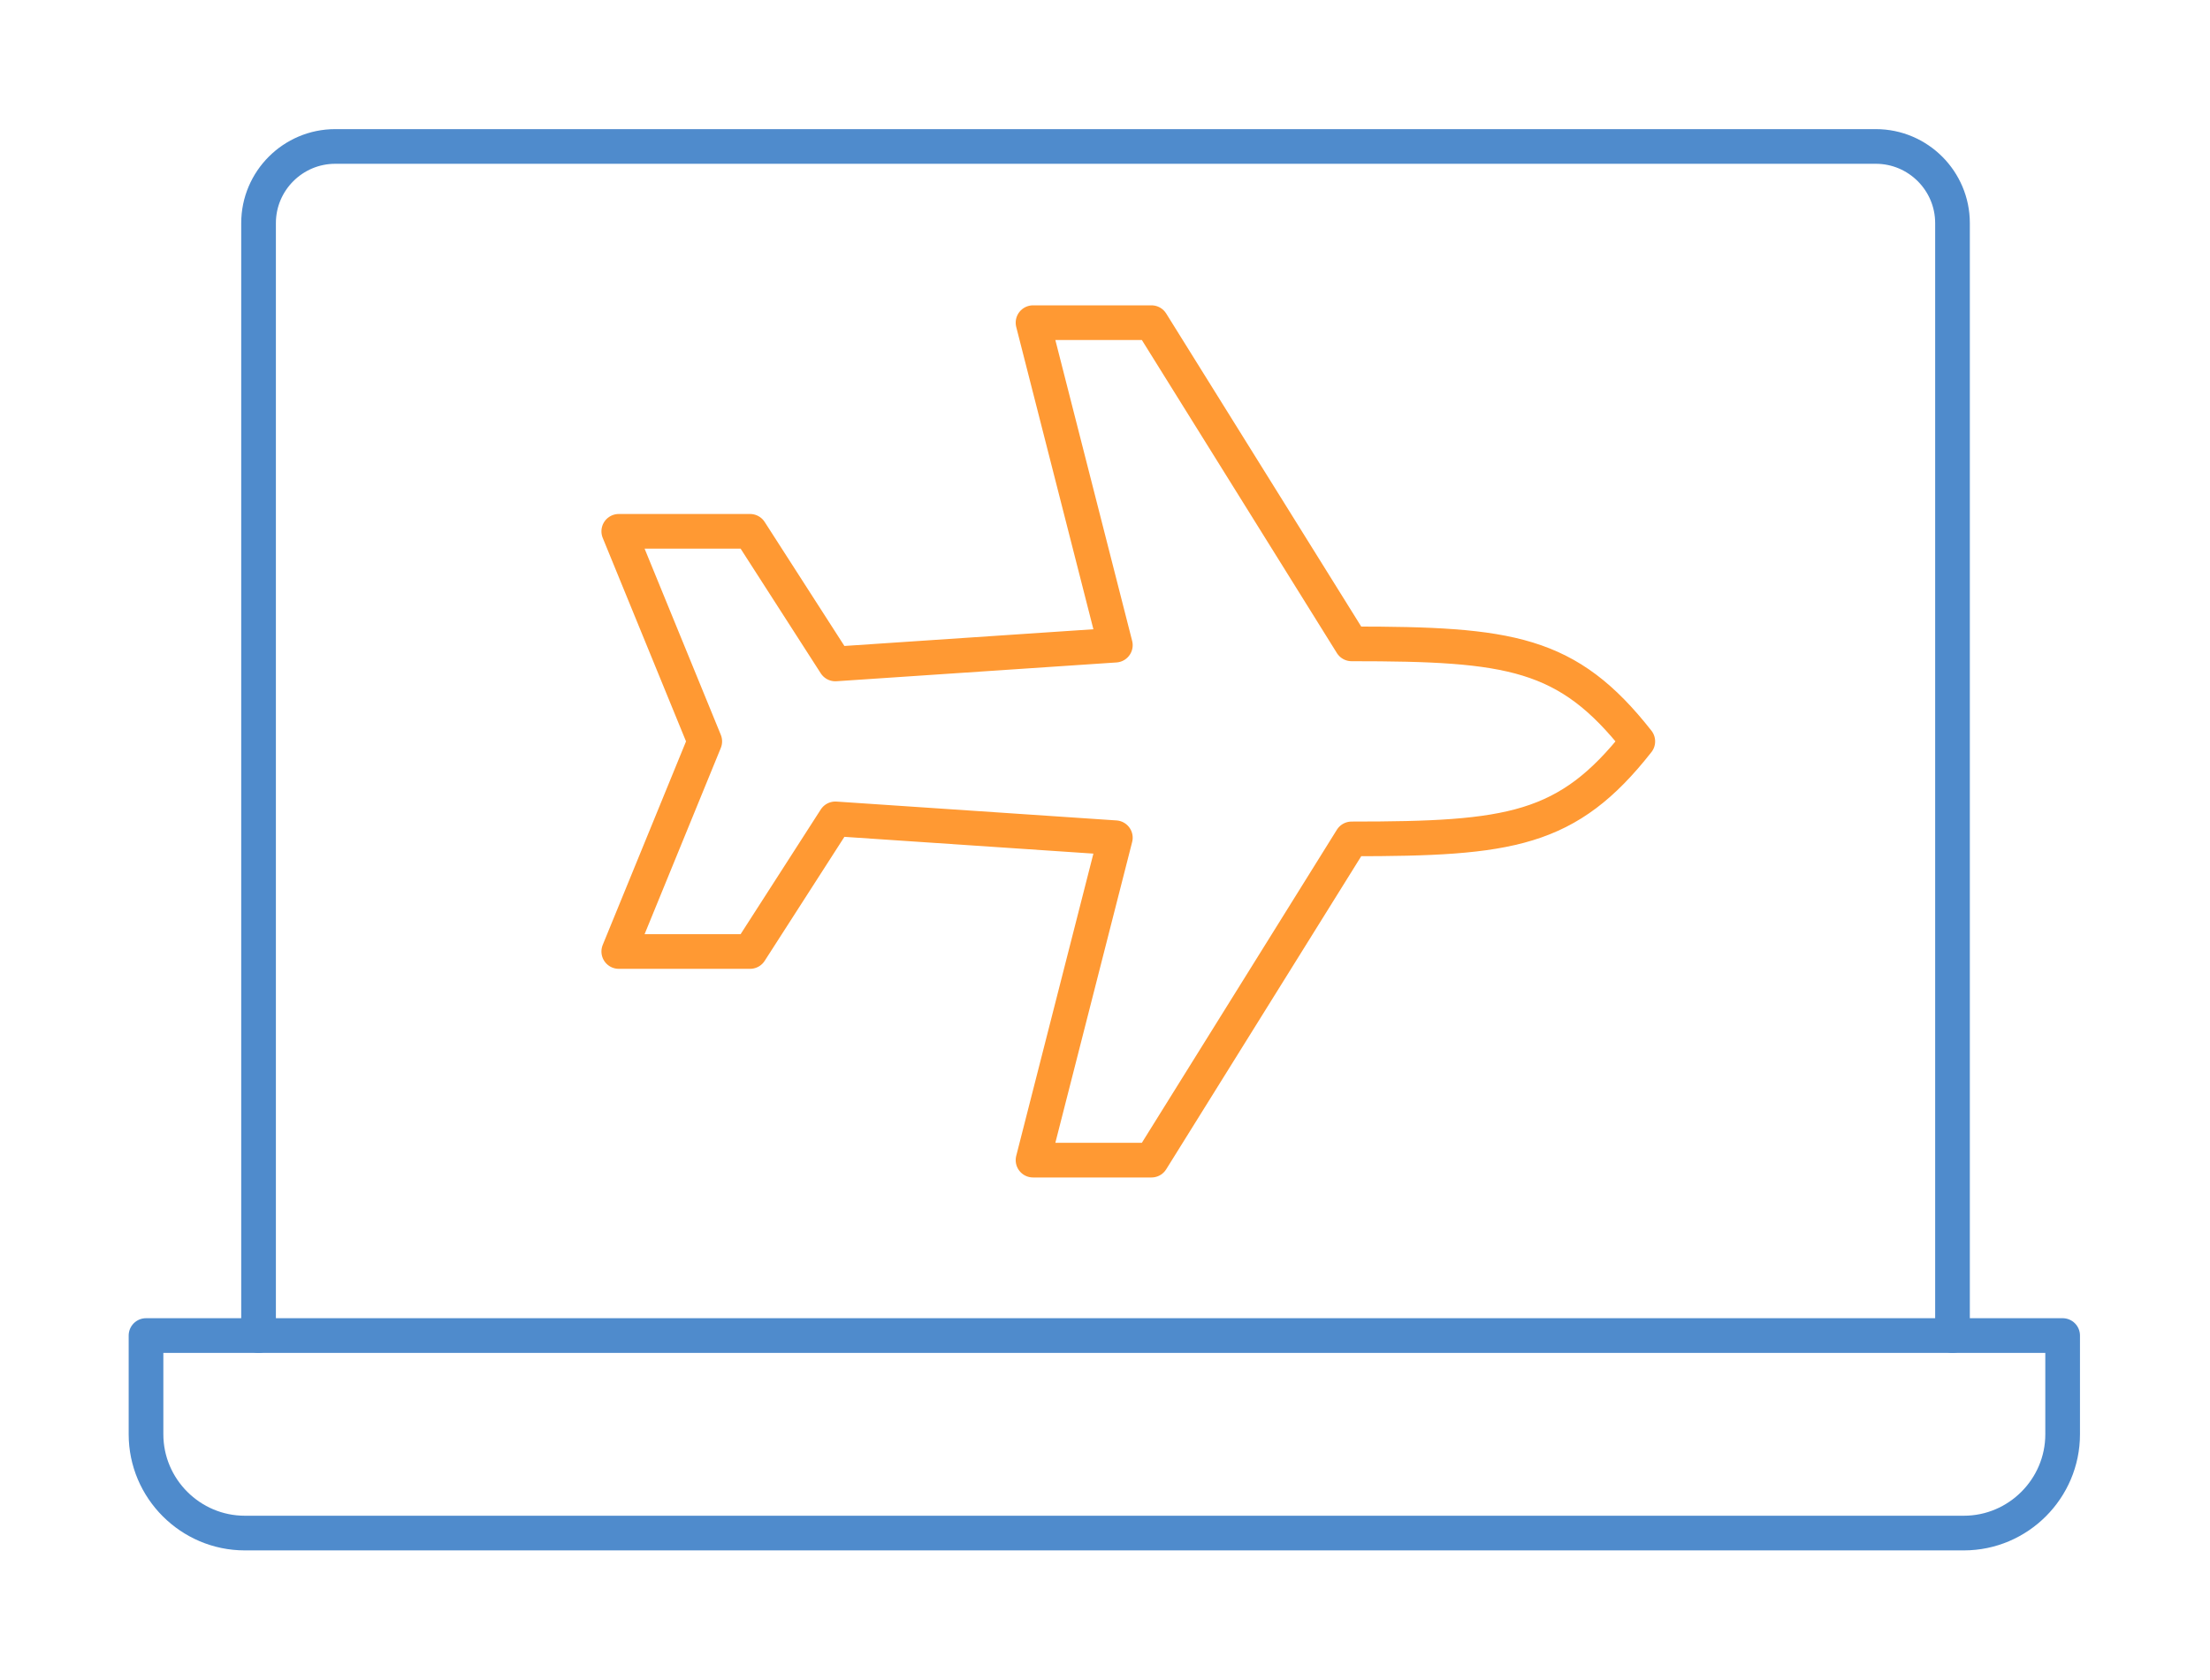 <?xml version="1.0" encoding="UTF-8" standalone="no"?>
<svg xmlns="http://www.w3.org/2000/svg" height="64.667" width="85.032" version="1.1" viewBox="0 0 22.498 17.11"><g transform="translate(53.204 -140.28)"><g transform="matrix(.353 0 0 -.353 -32.206 153.88)"><path stroke-linejoin="round" d="m0 0h-55.274v-2.848c0-1.568 1.282-2.85 2.849-2.85h49.576c1.568 0 2.849 1.282 2.849 2.85z" stroke="#4f8bcc" stroke-linecap="round" stroke-miterlimit="22.926" fill="none"/></g><g transform="matrix(.353 0 0 -.353 -50.572 153.88)"><path stroke-linejoin="round" d="m0 0v32.091c0 1.218 0.992 2.211 2.211 2.211h44.43c1.219 0 2.211-0.993 2.211-2.211v-32.091" stroke="#4f8bcc" stroke-linecap="round" stroke-miterlimit="22.926" fill="none"/></g><g transform="matrix(.353 0 0 -.353 -36.531 147.83)"><path stroke-linejoin="round" d="m0 0v0c-2.025-2.578-3.682-2.812-8.254-2.812l-5.771-9.267h-3.416l2.374 9.301-8.075 0.544-2.459-3.826h-3.787l2.48 6.061-2.48 6.06h3.787l2.459-3.826 8.075 0.542-2.374 9.303h3.416l5.771-9.266c4.572 0 6.229-0.234 8.254-2.813v0z" stroke="#f93" stroke-linecap="round" stroke-miterlimit="22.926" fill="none"/></g></g></svg>
